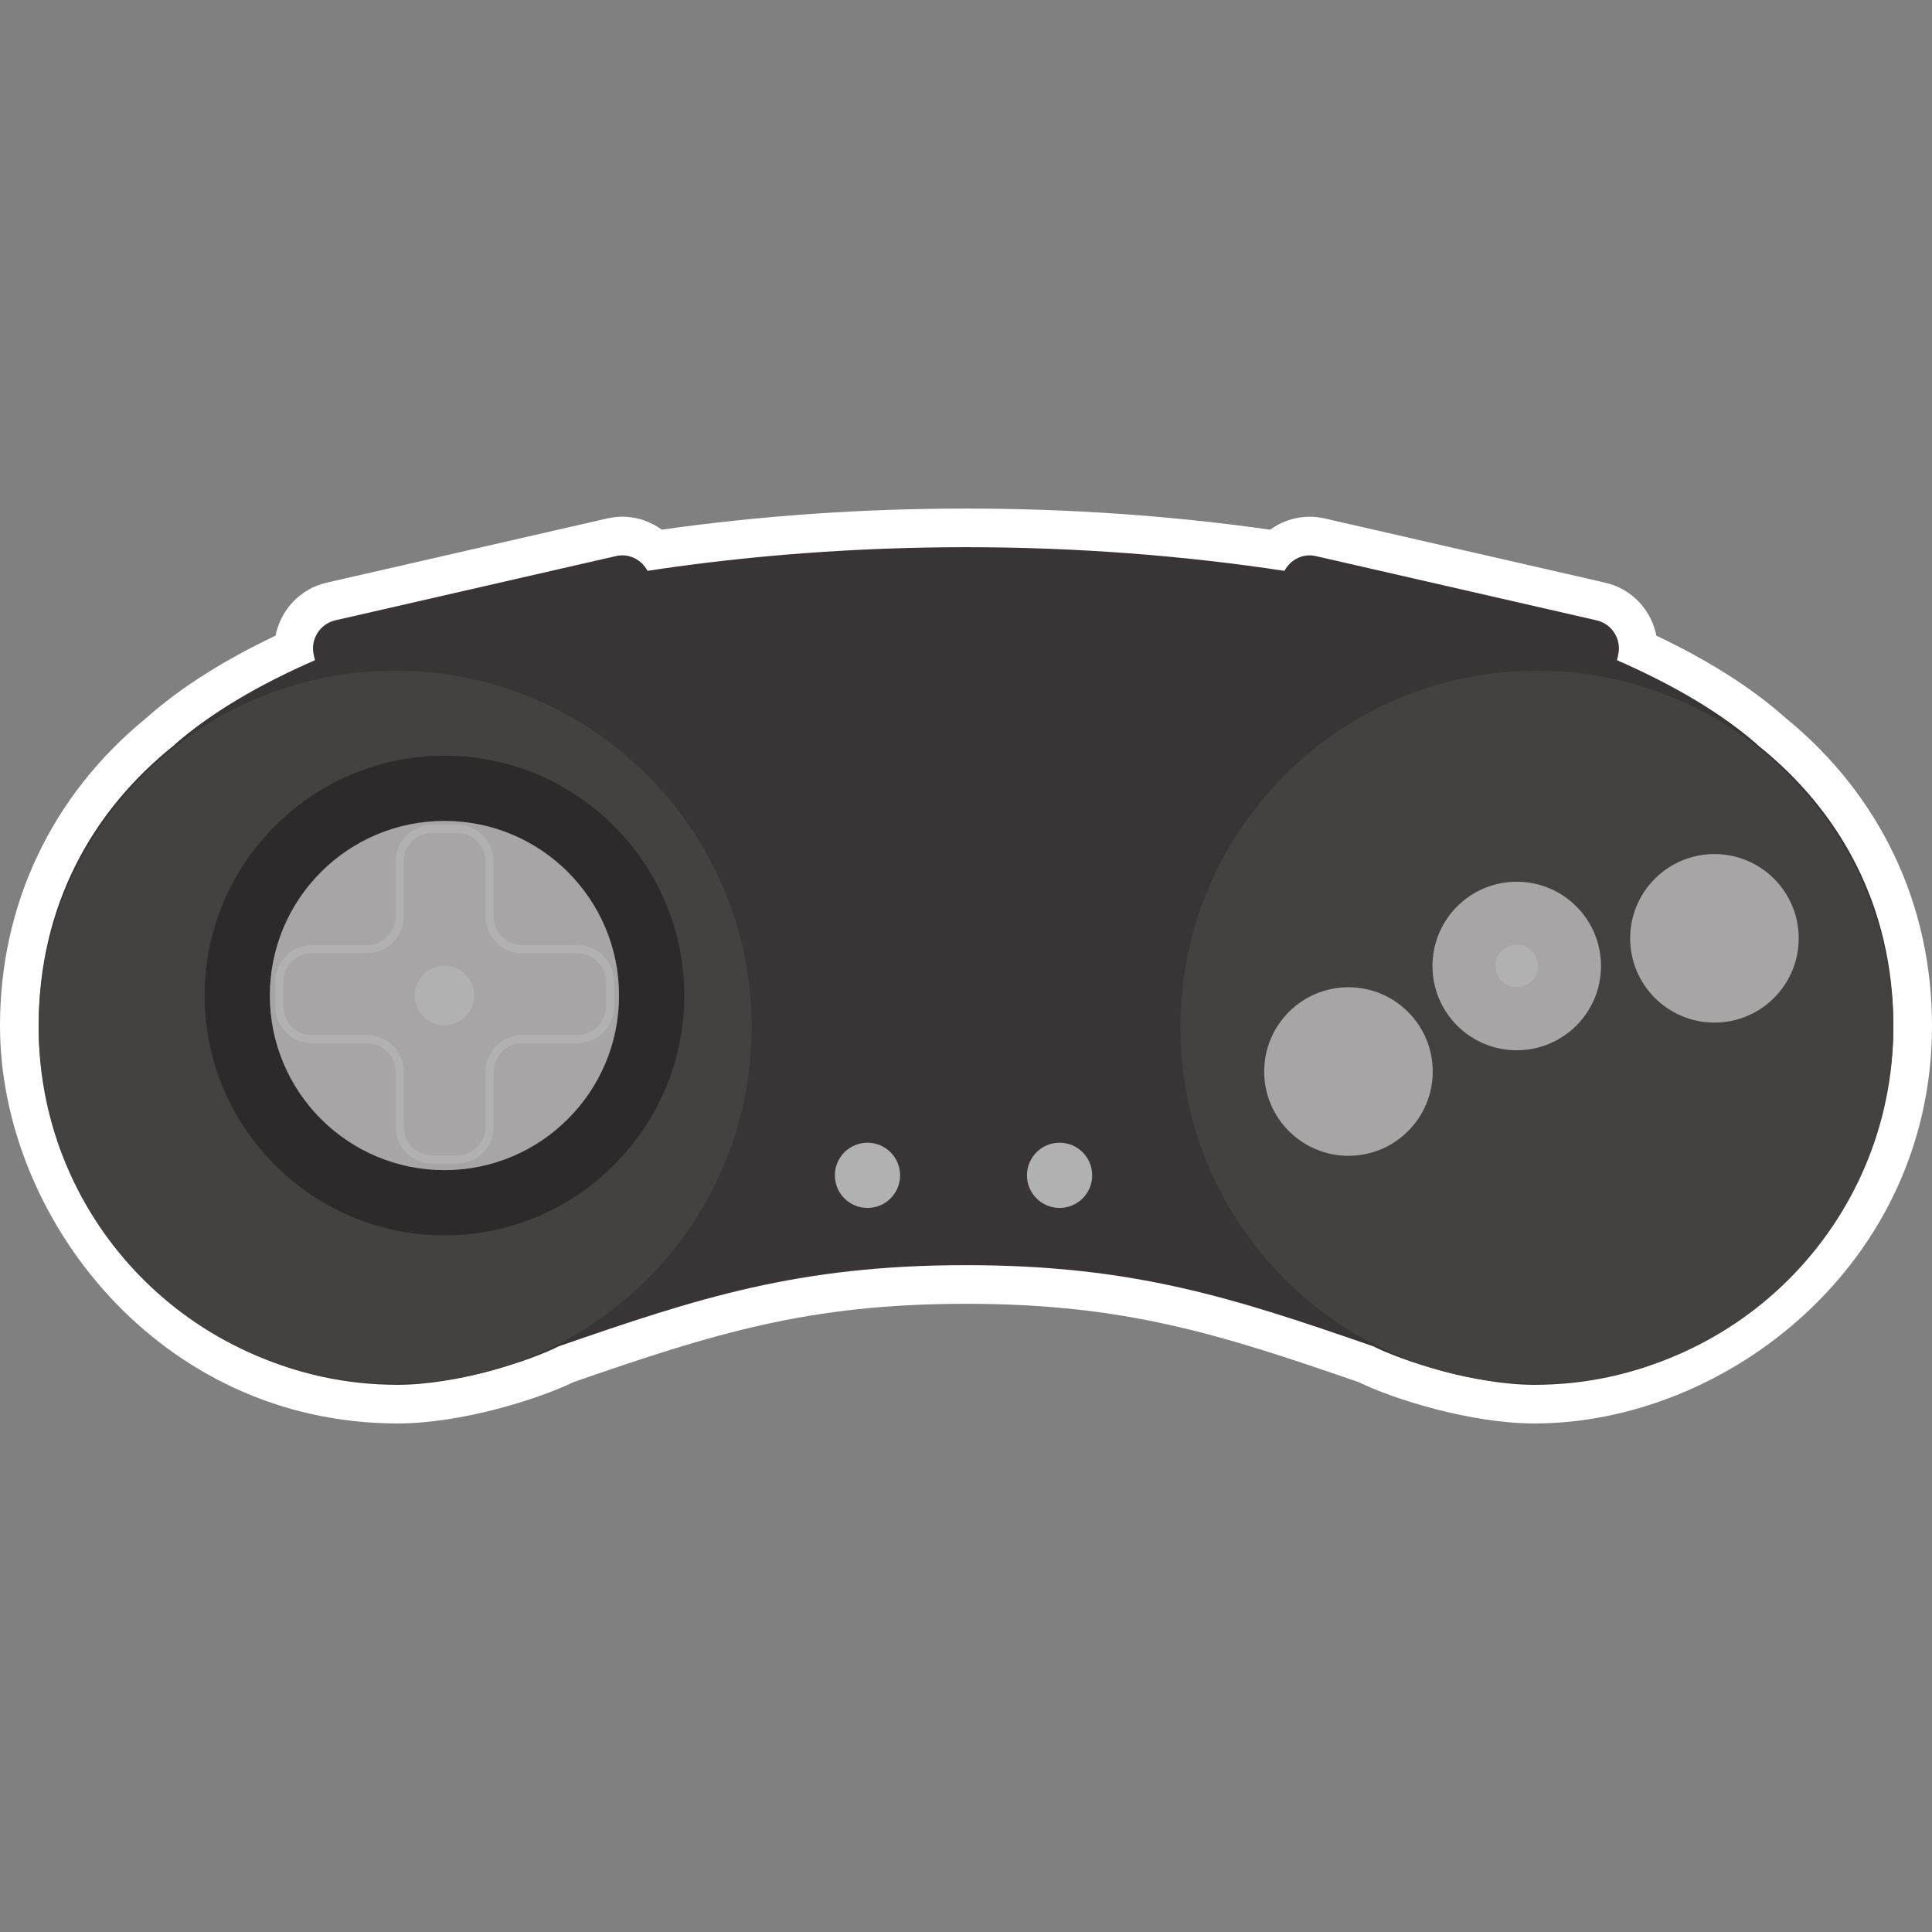 <?xml version="1.0" encoding="UTF-8" standalone="no"?>
<!-- Created with Inkscape (http://www.inkscape.org/) -->

<svg
   xmlns:dc="http://purl.org/dc/elements/1.1/"
   xmlns:cc="http://creativecommons.org/ns#"
   xmlns:rdf="http://www.w3.org/1999/02/22-rdf-syntax-ns#"
   xmlns:svg="http://www.w3.org/2000/svg"
   xmlns="http://www.w3.org/2000/svg"
   xmlns:sodipodi="http://sodipodi.sourceforge.net/DTD/sodipodi-0.dtd"
   xmlns:inkscape="http://www.inkscape.org/namespaces/inkscape"
   id="svg3004"
   version="1.1"
   inkscape:version="0.48.5 r10040"
   width="256"
   height="256"
   xml:space="preserve"
   sodipodi:docname="3DO.svg"
   inkscape:export-filename="/Users/margetts/Desktop/BAXY RetroActive/png_clean/3DO.png"
   inkscape:export-xdpi="90"
   inkscape:export-ydpi="90"><rect width="100%" height="100%" fill="#808080" stroke="none"/><defs
     id="defs3008"><clipPath
       clipPathUnits="userSpaceOnUse"
       id="clipPath3018"><path
         d="M 0,128 128,128 128,0 0,0 0,128 z"
         id="path3020"
         inkscape:connector-curvature="0" /></clipPath></defs><sodipodi:namedview
     pagecolor="#ffffff"
     bordercolor="#666666"
     borderopacity="1"
     objecttolerance="10"
     gridtolerance="10"
     guidetolerance="10"
     inkscape:pageopacity="0"
     inkscape:pageshadow="2"
     inkscape:window-width="1222"
     inkscape:window-height="1011"
     id="namedview3006"
     showgrid="false"
     inkscape:zoom="3.98125"
     inkscape:cx="48.477237"
     inkscape:cy="80"
     inkscape:window-x="0"
     inkscape:window-y="0"
     inkscape:window-maximized="0"
     inkscape:current-layer="g3012" /><g
     id="g3012"
     inkscape:groupmode="layer"
     inkscape:label="3DO"
     transform="matrix(1.25,0,0,-1.25,0,256)"><g
       id="g3014"
       transform="matrix(1.6,0,0,1.6,0,0.491)"><g
         id="g3016"
         clip-path="url(#clipPath3018)"><g
           id="g3022"
           transform="translate(64,94)"><path
             d="m 0,0 c -6.837,0 -13.61,-0.471 -20.157,-1.399 -0.748,0.549 -1.657,0.86 -2.611,0.86 -0.33,0 -0.661,-0.038 -0.984,-0.112 l -18.6,-4.257 c -1.777,-0.406 -3.064,-1.827 -3.39,-3.512 -3.359,-1.594 -6.166,-3.364 -8.361,-5.276 l -0.256,-0.222 C -60.58,-19.019 -64,-26.229 -64,-34.271 c 0,-12.722 10.585,-26.343 26.343,-26.343 4.184,0 9.255,1.577 11.658,2.742 9.29,3.216 15.556,5.185 25.999,5.185 10.443,0 16.709,-1.969 25.999,-5.185 2.403,-1.165 7.474,-2.742 11.658,-2.742 12.722,0 26.343,10.585 26.343,26.343 0,8.068 -3.441,15.296 -9.7,20.397 l -0.196,0.174 c -2.186,1.908 -4.994,3.679 -8.366,5.278 -0.326,1.685 -1.614,3.106 -3.391,3.512 L 23.75,-0.653 c -0.325,0.074 -0.657,0.111 -0.986,0.111 -0.955,0 -1.864,-0.31 -2.612,-0.859 C 13.611,-0.471 6.839,0 0,0"
             style="fill:#ffffff;fill-opacity:1;fill-rule:nonzero;stroke:none"
             id="path3024"
             inkscape:connector-curvature="0" /></g><g
           id="g3026"
           transform="translate(116.414,78.357)"><path
             d="m 0,0 0.006,0.014 c -2.39,2.087 -5.555,3.952 -9.291,5.581 l 0.081,0.359 c 0.234,1.026 -0.408,2.049 -1.433,2.283 l -18.599,4.257 c -0.86,0.196 -1.686,-0.238 -2.081,-0.979 -6.697,1.021 -13.859,1.568 -21.097,1.568 -7.238,0 -14.403,-0.547 -21.1,-1.566 -0.398,0.741 -1.223,1.175 -2.083,0.979 L -94.195,8.239 C -95.22,8.005 -95.862,6.98 -95.628,5.956 l 0.081,-0.359 c -3.736,-1.629 -6.897,-3.498 -9.289,-5.581 l 0.005,-0.014 c -5.489,-4.358 -9.023,-10.702 -9.023,-18.63 0,-11.892 9.909,-23.783 23.783,-23.783 3.964,0 8.756,1.587 10.669,2.548 9.204,3.189 15.863,5.379 26.988,5.379 11.124,0 17.784,-2.19 26.988,-5.379 1.912,-0.961 6.705,-2.548 10.669,-2.548 13.873,0 23.783,11.891 23.783,23.783 C 9.026,-10.7 5.492,-4.356 0,0"
             style="fill:#393536;fill-opacity:1;fill-rule:nonzero;stroke:none"
             id="path3028"
             inkscape:connector-curvature="0" /></g><g
           id="g3030"
           transform="translate(49.797,59.641)"><path
             d="m 0,0 c 0,-13.044 -10.574,-23.619 -23.619,-23.619 -13.044,0 -23.618,10.575 -23.618,23.619 0,13.044 10.574,23.619 23.618,23.619 C -10.574,23.619 0,13.044 0,0"
             style="fill:#444141;fill-opacity:1;fill-rule:nonzero;stroke:none"
             id="path3032"
             inkscape:connector-curvature="0" /></g><g
           id="g3034"
           transform="translate(125.44,59.641)"><path
             d="m 0,0 c 0,-13.044 -10.574,-23.619 -23.619,-23.619 -13.044,0 -23.618,10.575 -23.618,23.619 0,13.044 10.574,23.619 23.618,23.619 C -10.574,23.619 0,13.044 0,0"
             style="fill:#444141;fill-opacity:1;fill-rule:nonzero;stroke:none"
             id="path3036"
             inkscape:connector-curvature="0" /></g><g
           id="g3038"
           transform="translate(106.071,63.693)"><path
             d="m 0,0 c 0,-3.083 -2.5,-5.583 -5.583,-5.583 -3.084,0 -5.583,2.5 -5.583,5.583 0,3.083 2.499,5.583 5.583,5.583 C -2.5,5.583 0,3.083 0,0"
             style="fill:#a7a5a6;fill-opacity:1;fill-rule:nonzero;stroke:none"
             id="path3040"
             inkscape:connector-curvature="0" /></g><g
           id="g3042"
           transform="translate(94.922,56.702)"><path
             d="m 0,0 c 0,-3.083 -2.5,-5.583 -5.583,-5.583 -3.084,0 -5.583,2.5 -5.583,5.583 0,3.083 2.499,5.583 5.583,5.583 C -2.5,5.583 0,3.083 0,0"
             style="fill:#a7a5a6;fill-opacity:1;fill-rule:nonzero;stroke:none"
             id="path3044"
             inkscape:connector-curvature="0" /></g><g
           id="g3046"
           transform="translate(119.169,65.527)"><path
             d="m 0,0 c 0,-3.083 -2.5,-5.583 -5.583,-5.583 -3.084,0 -5.583,2.5 -5.583,5.583 0,3.083 2.499,5.583 5.583,5.583 C -2.5,5.583 0,3.083 0,0"
             style="fill:#a7a5a6;fill-opacity:1;fill-rule:nonzero;stroke:none"
             id="path3048"
             inkscape:connector-curvature="0" /></g><g
           id="g3050"
           transform="translate(29.445,77.627)"><path
             d="m 0,0 c -8.762,0 -15.89,-7.128 -15.89,-15.89 0,-8.762 7.128,-15.89 15.89,-15.89 8.762,0 15.89,7.128 15.89,15.89 C 15.89,-7.128 8.762,0 0,0 m 0,-4.322 c 6.389,0 11.568,-5.18 11.568,-11.568 0,-6.389 -5.179,-11.568 -11.568,-11.568 -6.389,0 -11.568,5.179 -11.568,11.568 0,6.388 5.179,11.568 11.568,11.568"
             style="fill:#2e2a2b;fill-opacity:1;fill-rule:nonzero;stroke:none"
             id="path3052"
             inkscape:connector-curvature="0" /></g><g
           id="g3054"
           transform="translate(41.013,61.737)"><path
             d="m 0,0 c 0,-6.389 -5.179,-11.568 -11.568,-11.568 -6.388,0 -11.567,5.179 -11.567,11.568 0,6.389 5.179,11.568 11.567,11.568 C -5.179,11.568 0,6.389 0,0"
             style="fill:#a7a5a6;fill-opacity:1;fill-rule:nonzero;stroke:none"
             id="path3056"
             inkscape:connector-curvature="0" /></g><g
           id="g3058"
           transform="translate(31.418,61.737)"><path
             d="m 0,0 c 0,-1.09 -0.883,-1.973 -1.973,-1.973 -1.09,0 -1.973,0.883 -1.973,1.973 0,1.09 0.883,1.973 1.973,1.973 C -0.883,1.973 0,1.09 0,0"
             style="fill:#b2b1b1;fill-opacity:1;fill-rule:nonzero;stroke:none"
             id="path3060"
             inkscape:connector-curvature="0" /></g><g
           id="g3062"
           transform="translate(101.896,63.693)"><path
             d="m 0,0 c 0,-0.778 -0.63,-1.408 -1.408,-1.408 -0.778,0 -1.408,0.63 -1.408,1.408 0,0.778 0.63,1.408 1.408,1.408 C -0.63,1.408 0,0.778 0,0"
             style="fill:#b2b1b1;fill-opacity:1;fill-rule:nonzero;stroke:none"
             id="path3064"
             inkscape:connector-curvature="0" /></g><g
           id="g3066"
           transform="translate(20.667,64.542)"><path
             d="m 0,0 c -1.043,0 -1.891,-0.848 -1.891,-1.891 l 0,-1.641 c 0,-1.043 0.848,-1.891 1.891,-1.891 l 3.648,0 c 1.34,0 2.431,-1.091 2.431,-2.431 l 0,-3.65 c 0,-1.042 0.849,-1.891 1.892,-1.891 l 1.641,0 c 1.042,0 1.891,0.849 1.891,1.891 l 0,3.65 c 0,1.34 1.091,2.431 2.431,2.431 l 3.649,0 c 1.043,0 1.891,0.848 1.891,1.891 l 0,1.641 C 19.474,-0.848 18.626,0 17.583,0 l -3.649,0 c -1.34,0 -2.431,1.091 -2.431,2.431 l 0,3.648 c 0,1.043 -0.849,1.892 -1.891,1.892 l -1.641,0 C 6.928,7.971 6.079,7.122 6.079,6.079 l 0,-3.648 C 6.079,1.091 4.988,0 3.648,0 L 0,0 z m 9.612,-13.935 -1.641,0 c -1.341,0 -2.432,1.091 -2.432,2.431 l 0,3.65 c 0,1.042 -0.848,1.891 -1.891,1.891 l -3.648,0 c -1.34,0 -2.431,1.091 -2.431,2.431 l 0,1.641 c 0,1.34 1.091,2.431 2.431,2.431 l 3.648,0 c 1.043,0 1.891,0.849 1.891,1.891 l 0,3.648 c 0,1.341 1.091,2.432 2.432,2.432 l 1.641,0 c 1.34,0 2.431,-1.091 2.431,-2.432 l 0,-3.648 c 0,-1.042 0.848,-1.891 1.891,-1.891 l 3.649,0 c 1.34,0 2.432,-1.091 2.432,-2.431 l 0,-1.641 c 0,-1.34 -1.092,-2.431 -2.432,-2.431 l -3.649,0 c -1.043,0 -1.891,-0.849 -1.891,-1.891 l 0,-3.65 c 0,-1.34 -1.091,-2.431 -2.431,-2.431"
             style="fill:#b2b1b1;fill-opacity:1;fill-rule:nonzero;stroke:none"
             id="path3068"
             inkscape:connector-curvature="0" /></g><g
           id="g3070"
           transform="translate(59.634,49.825)"><path
             d="m 0,0 c 0,-1.194 -0.968,-2.161 -2.161,-2.161 -1.194,0 -2.161,0.967 -2.161,2.161 0,1.194 0.967,2.161 2.161,2.161 C -0.968,2.161 0,1.194 0,0"
             style="fill:#b2b1b1;fill-opacity:1;fill-rule:nonzero;stroke:none"
             id="path3072"
             inkscape:connector-curvature="0" /></g><g
           id="g3074"
           transform="translate(72.361,49.825)"><path
             d="m 0,0 c 0,-1.194 -0.968,-2.161 -2.161,-2.161 -1.194,0 -2.161,0.967 -2.161,2.161 0,1.194 0.967,2.161 2.161,2.161 C -0.968,2.161 0,1.194 0,0"
             style="fill:#b2b1b1;fill-opacity:1;fill-rule:nonzero;stroke:none"
             id="path3076"
             inkscape:connector-curvature="0" /></g></g></g></g></svg>
